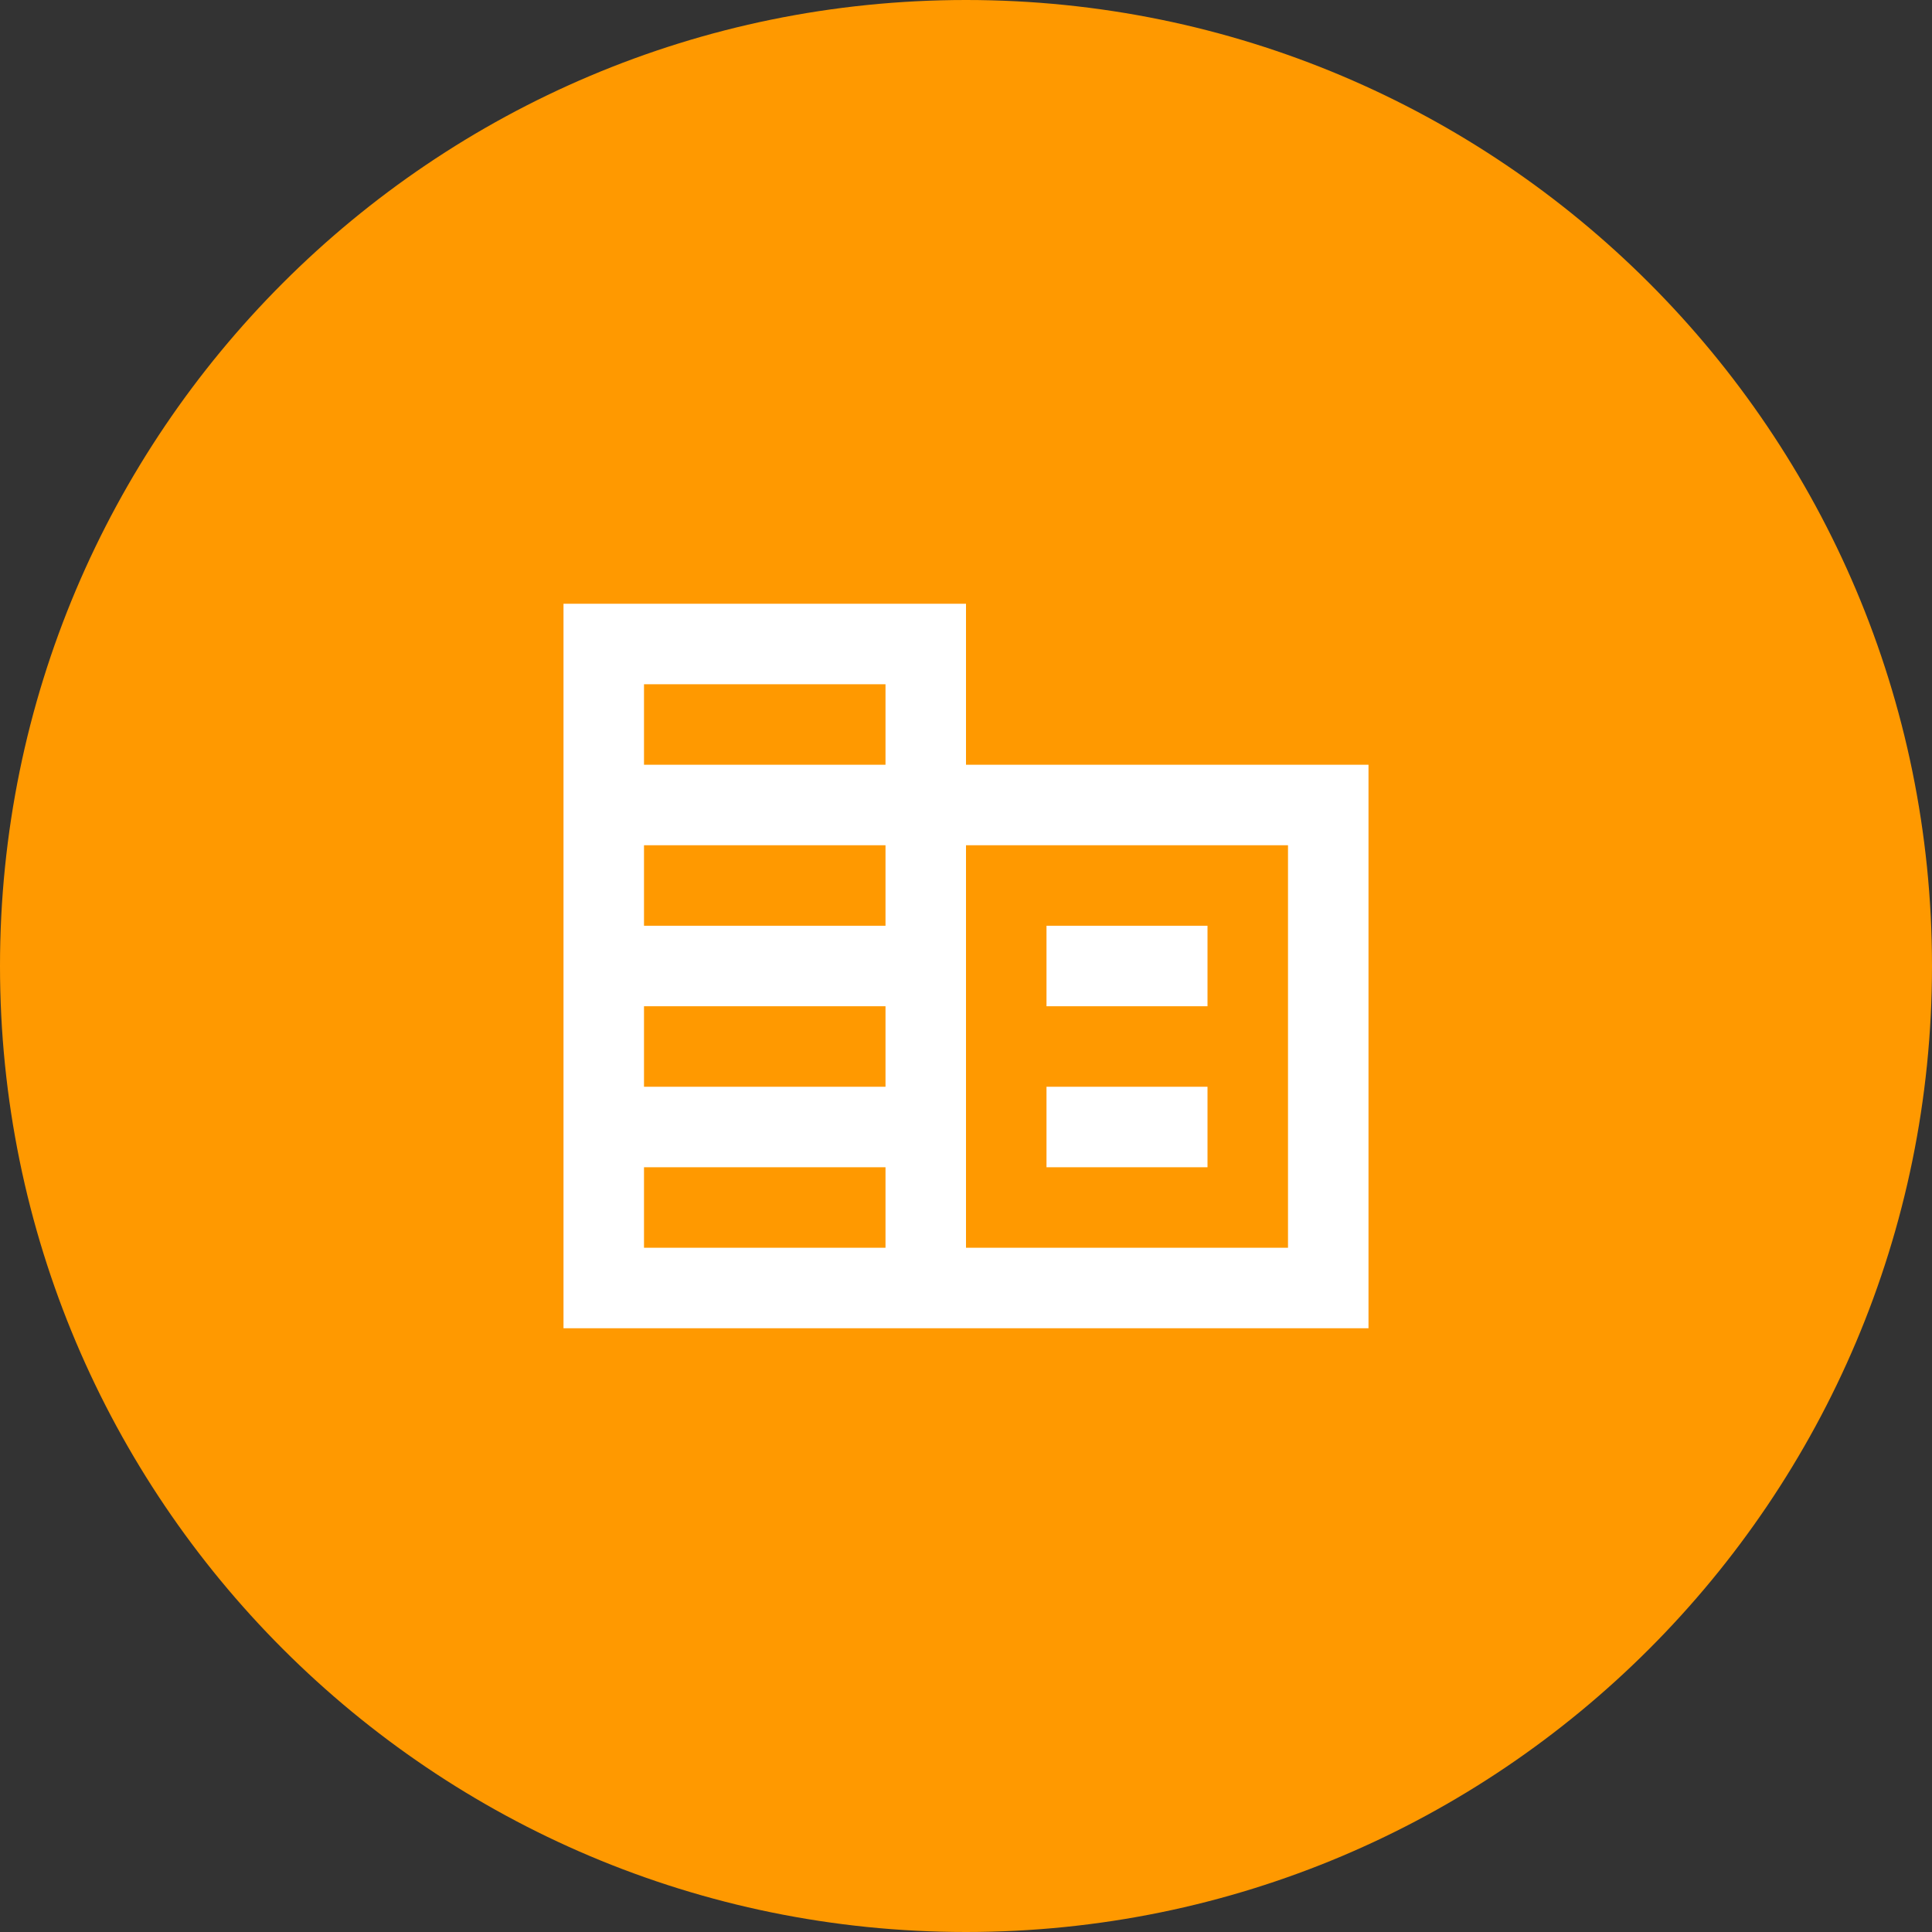 <svg width="48" height="48" viewBox="0 0 48 48" fill="none" xmlns="http://www.w3.org/2000/svg">
<rect x="0" y="0" width="48" height="48" fill="#333333" stroke="none"/>
<path d="M0 24C0 10.745 10.745 0 24 0C37.255 0 48 10.745 48 24C48 37.255 37.255 48 24 48C10.745 48 0 37.255 0 24Z" fill="#FF9900"/>
<path d="M14 33V15H24V19H34V33H14ZM16 31H22V29H16V31ZM16 27H22V25H16V27ZM16 23H22V21H16V23ZM16 19H22V17H16V19ZM24 31H32V21H24V31ZM26 25V23H30V25H26ZM26 29V27H30V29H26Z" fill="white"/>
</svg>
